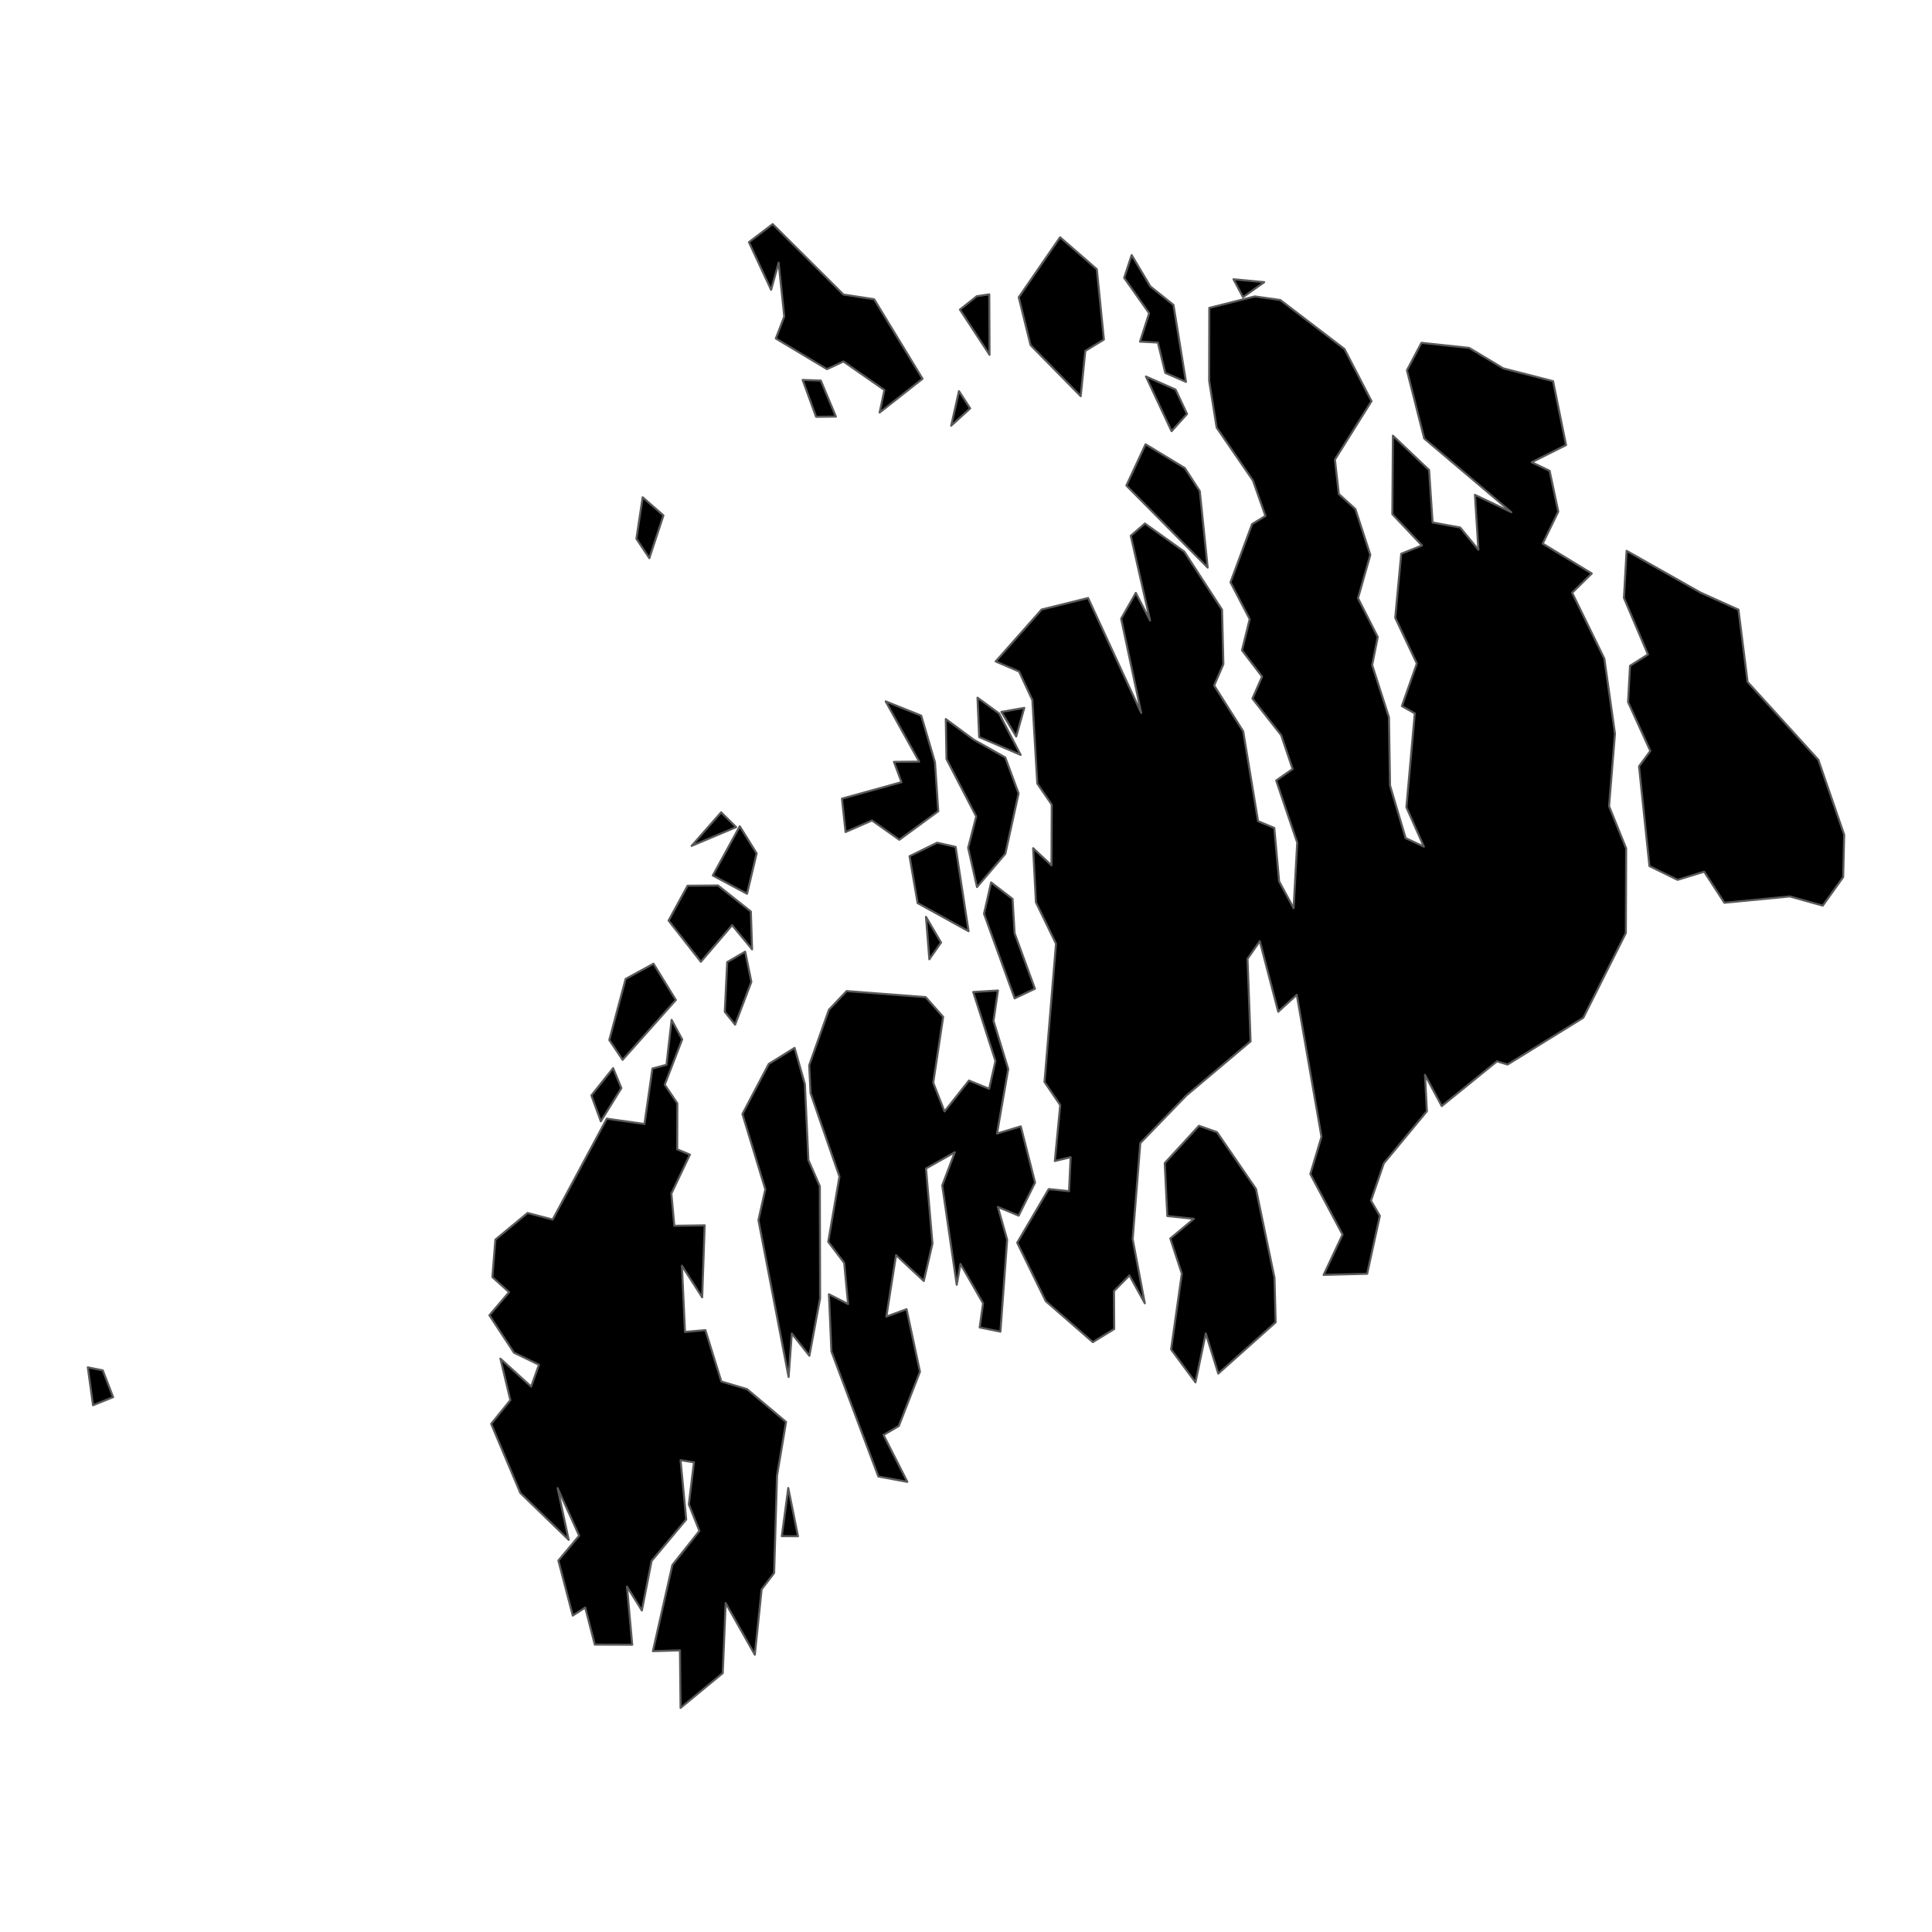 <?xml version='1.0' encoding='UTF-8' ?>
<svg xmlns='http://www.w3.org/2000/svg' xmlns:xlink='http://www.w3.org/1999/xlink' class='svglite' width='1008.00pt' height='1008.00pt' viewBox='0 0 1008.00 1008.00'>
<defs>
  <style type='text/css'><![CDATA[
    .svglite line, .svglite polyline, .svglite polygon, .svglite path, .svglite rect, .svglite circle {
      fill: none;
      stroke: #000000;
      stroke-linecap: round;
      stroke-linejoin: round;
      stroke-miterlimit: 10.00;
    }
    .svglite text {
      white-space: pre;
    }
  ]]></style>
</defs>
<rect width='100%' height='100%' style='stroke: none; fill: none;'/>
<defs>
  <clipPath id='cpMC4wMHwxMDA4LjAwfDAuMDB8MTAwOC4wMA=='>
    <rect x='0.00' y='0.00' width='1008.00' height='1008.00' />
  </clipPath>
</defs>
<g clip-path='url(#cpMC4wMHwxMDA4LjAwfDAuMDB8MTAwOC4wMA==)'>
</g>
<defs>
  <clipPath id='cpMC4wMHwxMDA4LjAwfDc4LjIzfDkyOS43Nw=='>
    <rect x='0.00' y='78.23' width='1008.00' height='851.55' />
  </clipPath>
</defs>
<g clip-path='url(#cpMC4wMHwxMDA4LjAwfDc4LjIzfDkyOS43Nw==)'>
<path d='M 53.62 714.97 L 59.02 728.94 L 48.54 733.16 L 45.82 713.40 L 53.62 714.97 Z' style='fill-rule: evenodd; fill: #000000; stroke-width: 1.07; stroke: #595959; stroke-linecap: butt;' />
<path d='M 634.95 590.69 L 655.30 620.32 L 664.95 666.65 L 665.56 689.90 L 635.62 716.65 L 629.10 695.72 L 623.73 721.23 L 611.01 704.05 L 616.61 664.49 L 610.58 646.17 L 622.90 635.89 L 609.04 634.46 L 607.68 606.83 L 625.55 587.37 L 634.95 590.69 Z' style='fill-rule: evenodd; fill: #000000; stroke-width: 1.07; stroke: #595959; stroke-linecap: butt;' />
<path d='M 416.34 801.51 L 407.90 801.48 L 411.27 776.34 L 416.34 801.51 Z' style='fill-rule: evenodd; fill: #000000; stroke-width: 1.07; stroke: #595959; stroke-linecap: butt;' />
<path d='M 643.56 145.70 L 659.58 147.21 L 648.53 155.04 L 643.56 145.70 Z' style='fill-rule: evenodd; fill: #000000; stroke-width: 1.07; stroke: #595959; stroke-linecap: butt;' />
<path d='M 488.94 439.67 L 498.59 441.86 L 505.34 485.86 L 478.75 471.18 L 474.54 446.71 L 488.94 439.67 Z' style='fill-rule: evenodd; fill: #000000; stroke-width: 1.07; stroke: #595959; stroke-linecap: butt;' />
<path d='M 374.62 461.99 L 391.75 475.58 L 392.40 495.32 L 381.99 482.71 L 365.67 501.79 L 348.83 480.30 L 358.73 462.12 L 374.62 461.99 Z' style='fill-rule: evenodd; fill: #000000; stroke-width: 1.07; stroke: #595959; stroke-linecap: butt;' />
<path d='M 483.12 478.35 L 490.98 491.75 L 484.88 500.49 L 483.12 478.35 Z' style='fill-rule: evenodd; fill: #000000; stroke-width: 1.07; stroke: #595959; stroke-linecap: butt;' />
<path d='M 414.56 546.72 L 419.94 565.63 L 421.77 605.23 L 427.74 618.90 L 427.88 677.39 L 422.29 707.36 L 413.12 695.75 L 411.45 718.44 L 395.70 636.56 L 399.29 620.52 L 387.35 581.21 L 401.10 555.09 L 414.56 546.72 Z' style='fill-rule: evenodd; fill: #000000; stroke-width: 1.07; stroke: #595959; stroke-linecap: butt;' />
<path d='M 319.89 557.29 L 324.20 567.71 L 313.48 585.03 L 308.53 571.53 L 319.89 557.29 Z' style='fill-rule: evenodd; fill: #000000; stroke-width: 1.07; stroke: #595959; stroke-linecap: butt;' />
<path d='M 340.96 502.80 L 352.63 521.73 L 324.83 552.94 L 317.90 542.61 L 326.43 510.73 L 340.96 502.80 Z' style='fill-rule: evenodd; fill: #000000; stroke-width: 1.07; stroke: #595959; stroke-linecap: butt;' />
<path d='M 529.35 486.87 L 539.96 515.86 L 529.38 520.88 L 513.39 476.73 L 517.10 460.39 L 528.29 469.00 L 529.35 486.87 Z' style='fill-rule: evenodd; fill: #000000; stroke-width: 1.07; stroke: #595959; stroke-linecap: butt;' />
<path d='M 388.79 496.51 L 392.02 512.27 L 383.53 534.61 L 378.15 527.90 L 379.41 501.97 L 388.79 496.51 Z' style='fill-rule: evenodd; fill: #000000; stroke-width: 1.07; stroke: #595959; stroke-linecap: butt;' />
<path d='M 654.71 154.66 L 668.00 156.53 L 701.47 182.10 L 715.57 209.30 L 696.48 239.79 L 698.51 257.74 L 707.17 265.60 L 714.95 289.49 L 708.53 312.11 L 718.83 332.34 L 715.91 346.99 L 724.67 374.21 L 725.23 409.80 L 733.37 437.28 L 742.91 441.73 L 733.77 421.21 L 738.14 372.20 L 731.42 368.39 L 739.22 346.18 L 727.94 322.30 L 731.08 288.91 L 741.91 284.60 L 726.44 268.27 L 726.74 227.32 L 745.61 245.23 L 747.44 272.61 L 761.82 275.21 L 771.34 286.82 L 769.53 258.18 L 788.53 267.25 L 743.06 228.79 L 734.05 193.20 L 741.62 178.87 L 766.50 181.51 L 784.37 192.21 L 810.30 198.87 L 817.07 232.22 L 799.15 241.18 L 808.50 245.64 L 813.02 266.91 L 804.90 283.62 L 830.49 299.21 L 820.26 309.27 L 837.05 343.63 L 842.59 382.80 L 839.51 420.62 L 848.43 442.67 L 848.27 486.78 L 826.08 530.99 L 786.56 555.40 L 781.03 553.74 L 752.22 577.09 L 743.46 560.80 L 744.47 579.78 L 721.98 606.97 L 715.29 626.45 L 719.93 634.35 L 713.30 664.57 L 690.59 665.16 L 700.46 644.13 L 683.65 612.54 L 689.47 593.13 L 676.58 519.02 L 666.90 527.87 L 657.29 491.06 L 650.88 500.25 L 652.48 543.33 L 618.99 571.54 L 594.94 596.38 L 590.95 646.45 L 597.29 679.97 L 589.26 665.45 L 581.21 673.61 L 581.33 693.40 L 570.17 700.24 L 545.62 678.88 L 530.71 648.36 L 547.16 620.37 L 557.77 621.48 L 558.58 603.76 L 550.35 605.75 L 553.16 576.58 L 544.96 564.49 L 550.96 492.38 L 540.48 470.77 L 539.02 442.53 L 548.60 451.49 L 548.74 419.79 L 541.20 408.82 L 538.62 365.24 L 531.69 350.34 L 519.47 345.10 L 543.47 318.01 L 567.70 312.01 L 595.42 371.96 L 584.94 322.78 L 592.60 309.34 L 600.03 323.72 L 589.97 279.53 L 597.36 273.14 L 617.88 287.79 L 637.58 318.08 L 638.28 346.52 L 633.48 357.67 L 648.63 381.55 L 656.38 428.44 L 664.84 431.97 L 667.37 459.83 L 674.92 473.79 L 676.81 439.63 L 665.83 407.21 L 674.41 401.24 L 668.46 383.60 L 653.44 364.46 L 658.49 353.01 L 647.99 339.28 L 652.00 323.02 L 641.99 303.80 L 653.26 273.44 L 660.23 269.19 L 653.72 250.72 L 634.78 223.11 L 630.87 198.73 L 630.94 160.64 L 654.71 154.66 Z' style='fill-rule: evenodd; fill: #000000; stroke-width: 1.07; stroke: #595959; stroke-linecap: butt;' />
<path d='M 350.40 532.11 L 355.93 542.31 L 346.81 565.92 L 353.40 575.65 L 353.33 599.66 L 359.95 602.41 L 350.28 622.74 L 351.81 639.54 L 367.66 639.31 L 366.35 676.86 L 355.79 660.39 L 357.38 694.92 L 368.04 693.98 L 376.36 720.80 L 389.70 724.73 L 410.12 741.88 L 405.40 769.93 L 403.89 820.71 L 397.38 829.23 L 393.82 863.32 L 378.61 836.40 L 377.08 872.94 L 355.08 891.07 L 354.76 861.07 L 340.64 861.47 L 350.80 816.51 L 364.90 798.74 L 359.39 784.89 L 362.06 762.95 L 355.07 761.82 L 358.02 792.80 L 339.96 814.41 L 334.89 840.25 L 327.12 827.78 L 329.86 858.12 L 310.34 858.06 L 305.32 838.72 L 298.83 842.92 L 291.33 814.19 L 302.17 801.23 L 290.92 776.40 L 296.69 803.39 L 271.47 778.93 L 256.27 742.87 L 266.27 730.51 L 261.08 708.86 L 277.12 723.45 L 281.19 712.04 L 268.15 705.74 L 255.34 686.22 L 265.60 674.17 L 256.89 666.32 L 258.46 646.75 L 275.26 632.86 L 288.34 636.29 L 316.58 583.66 L 336.24 586.43 L 340.40 557.50 L 347.73 555.54 L 350.40 532.11 Z' style='fill-rule: evenodd; fill: #000000; stroke-width: 1.07; stroke: #595959; stroke-linecap: butt;' />
<path d='M 482.97 520.25 L 492.09 530.56 L 486.91 564.90 L 492.79 579.87 L 505.54 563.75 L 516.07 568.07 L 519.37 553.59 L 507.76 517.57 L 520.68 516.79 L 518.36 532.67 L 526.03 557.74 L 520.18 591.42 L 532.59 587.68 L 540.04 616.99 L 531.47 634.24 L 520.62 629.72 L 525.48 646.79 L 521.96 694.77 L 511.13 692.59 L 512.91 679.98 L 501.12 659.45 L 499.16 670.32 L 491.60 618.49 L 498.15 601.18 L 483.13 609.66 L 486.51 648.79 L 481.98 668.35 L 467.51 654.86 L 462.45 686.90 L 472.99 683.07 L 479.98 715.69 L 468.94 744.01 L 460.97 748.69 L 473.40 773.14 L 458.26 770.34 L 433.78 705.07 L 432.49 675.26 L 442.47 680.37 L 440.46 658.88 L 432.11 647.90 L 437.97 613.86 L 422.91 570.36 L 422.18 555.80 L 432.48 526.81 L 441.71 517.08 L 482.97 520.25 Z' style='fill-rule: evenodd; fill: #000000; stroke-width: 1.07; stroke: #595959; stroke-linecap: butt;' />
<path d='M 887.40 309.27 L 907.02 318.09 L 911.78 355.80 L 948.69 396.39 L 962.18 435.54 L 961.65 457.65 L 951.02 472.51 L 933.80 467.70 L 899.67 471.01 L 889.13 454.78 L 875.25 459.05 L 860.58 451.87 L 855.14 399.83 L 861.03 391.80 L 849.43 366.30 L 850.45 347.35 L 859.80 341.47 L 847.27 311.94 L 848.66 287.39 L 887.40 309.27 Z' style='fill-rule: evenodd; fill: #000000; stroke-width: 1.07; stroke: #595959; stroke-linecap: butt;' />
<path d='M 394.78 445.23 L 389.76 466.31 L 371.89 456.78 L 385.96 431.10 L 394.78 445.23 Z' style='fill-rule: evenodd; fill: #000000; stroke-width: 1.07; stroke: #595959; stroke-linecap: butt;' />
<path d='M 508.05 385.95 L 524.48 395.17 L 531.44 413.95 L 524.53 445.43 L 509.74 462.81 L 505.12 442.35 L 509.33 425.99 L 493.83 396.05 L 493.46 375.15 L 508.05 385.95 Z' style='fill-rule: evenodd; fill: #000000; stroke-width: 1.07; stroke: #595959; stroke-linecap: butt;' />
<path d='M 376.24 423.82 L 384.07 431.55 L 360.85 441.32 L 376.24 423.82 Z' style='fill-rule: evenodd; fill: #000000; stroke-width: 1.07; stroke: #595959; stroke-linecap: butt;' />
<path d='M 462.08 365.93 L 480.65 373.38 L 487.81 397.70 L 489.53 423.24 L 469.22 438.14 L 454.95 428.06 L 441.16 434.10 L 439.28 416.68 L 470.35 408.09 L 466.40 397.49 L 479.58 397.37 L 462.08 365.93 Z' style='fill-rule: evenodd; fill: #000000; stroke-width: 1.07; stroke: #595959; stroke-linecap: butt;' />
<path d='M 510.00 364.01 L 521.26 372.24 L 532.51 393.85 L 510.87 384.57 L 510.00 364.01 Z' style='fill-rule: evenodd; fill: #000000; stroke-width: 1.07; stroke: #595959; stroke-linecap: butt;' />
<path d='M 534.41 369.32 L 530.19 384.25 L 522.47 371.43 L 534.41 369.32 Z' style='fill-rule: evenodd; fill: #000000; stroke-width: 1.07; stroke: #595959; stroke-linecap: butt;' />
<path d='M 335.30 259.45 L 346.14 268.92 L 338.79 291.22 L 332.03 281.10 L 335.30 259.45 Z' style='fill-rule: evenodd; fill: #000000; stroke-width: 1.07; stroke: #595959; stroke-linecap: butt;' />
<path d='M 613.35 203.25 L 619.33 215.99 L 611.25 224.97 L 597.88 196.44 L 613.35 203.25 Z' style='fill-rule: evenodd; fill: #000000; stroke-width: 1.07; stroke: #595959; stroke-linecap: butt;' />
<path d='M 500.33 204.06 L 506.18 213.08 L 496.27 222.09 L 500.33 204.06 Z' style='fill-rule: evenodd; fill: #000000; stroke-width: 1.07; stroke: #595959; stroke-linecap: butt;' />
<path d='M 428.25 198.57 L 436.12 217.35 L 425.78 217.46 L 418.77 198.23 L 428.25 198.57 Z' style='fill-rule: evenodd; fill: #000000; stroke-width: 1.07; stroke: #595959; stroke-linecap: butt;' />
<path d='M 600.16 149.41 L 612.25 159.09 L 618.78 199.25 L 607.98 194.56 L 604.09 178.72 L 594.79 178.24 L 599.55 163.42 L 586.52 144.97 L 590.42 133.08 L 600.16 149.41 Z' style='fill-rule: evenodd; fill: #000000; stroke-width: 1.07; stroke: #595959; stroke-linecap: butt;' />
<path d='M 553.08 123.79 L 572.25 140.45 L 575.95 177.16 L 566.25 183.09 L 563.85 206.71 L 537.68 180.07 L 531.52 155.11 L 553.08 123.79 Z' style='fill-rule: evenodd; fill: #000000; stroke-width: 1.07; stroke: #595959; stroke-linecap: butt;' />
<path d='M 509.61 154.55 L 516.14 153.58 L 516.28 185.12 L 500.82 161.52 L 509.61 154.55 Z' style='fill-rule: evenodd; fill: #000000; stroke-width: 1.07; stroke: #595959; stroke-linecap: butt;' />
<path d='M 403.13 116.93 L 440.05 153.68 L 456.07 156.12 L 481.32 197.62 L 458.93 215.24 L 461.44 203.50 L 440.05 188.61 L 431.46 192.60 L 404.77 176.60 L 409.18 165.14 L 406.24 137.05 L 402.32 151.23 L 390.74 126.35 L 403.13 116.93 Z' style='fill-rule: evenodd; fill: #000000; stroke-width: 1.07; stroke: #595959; stroke-linecap: butt;' />
<path d='M 597.69 231.80 L 618.16 244.20 L 625.99 256.27 L 630.09 296.14 L 587.67 253.33 L 597.69 231.80 Z' style='fill-rule: evenodd; fill: #000000; stroke-width: 1.07; stroke: #595959; stroke-linecap: butt;' />
</g>
<g clip-path='url(#cpMC4wMHwxMDA4LjAwfDAuMDB8MTAwOC4wMA==)'>
</g>
</svg>
